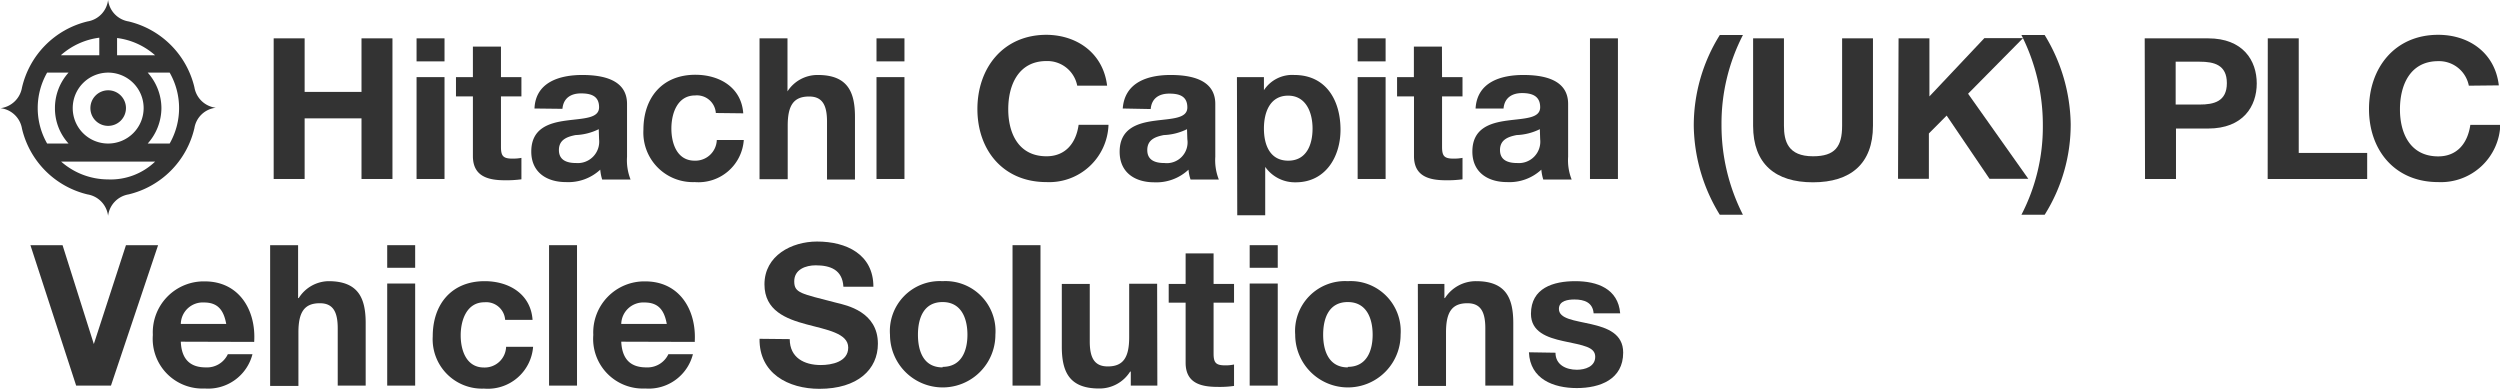 <svg xmlns="http://www.w3.org/2000/svg" viewBox="0 0 233.4 36.33"><defs><style>.cls-1{fill:#333;}</style></defs><g id="Layer_2" data-name="Layer 2"><g id="Layer_1-2" data-name="Layer 1"><path class="cls-1" d="M25.55,3.58h2.89v5h5.31v-5h2.89V16.71H33.75V11.05H28.44v5.66H25.55Z"/><path class="cls-1" d="M41.5,5.73H38.89V3.58H41.5ZM38.89,7.2H41.5v9.51H38.89Z"/><path class="cls-1" d="M46.77,7.2h1.91V9H46.77v4.71c0,.88.22,1.1,1.1,1.1a4.51,4.51,0,0,0,.81-.07v2a10.5,10.5,0,0,1-1.53.09c-1.6,0-3-.37-3-2.26V9H42.57V7.2h1.58V4.35h2.62Z"/><path class="cls-1" d="M49.9,10.13C50,7.68,52.23,7,54.36,7c1.9,0,4.18.42,4.18,2.7v4.94a4.88,4.88,0,0,0,.33,2.12H56.22a4.16,4.16,0,0,1-.18-.92A4.38,4.38,0,0,1,52.84,17c-1.8,0-3.24-.91-3.24-2.85,0-2.15,1.62-2.67,3.24-2.89s3.09-.18,3.09-1.25-.78-1.29-1.69-1.29-1.64.41-1.73,1.44Zm6,1.93a5.33,5.33,0,0,1-2.17.55c-.81.16-1.55.44-1.55,1.4s.76,1.21,1.6,1.21A2,2,0,0,0,55.93,13Z"/><path class="cls-1" d="M66.83,10.55A1.77,1.77,0,0,0,64.9,8.91c-1.67,0-2.22,1.69-2.22,3.09s.53,3,2.17,3a2,2,0,0,0,2.07-1.93h2.52A4.24,4.24,0,0,1,64.86,17a4.62,4.62,0,0,1-4.79-4.88c0-3,1.76-5.14,4.85-5.14,2.24,0,4.3,1.17,4.47,3.6Z"/><path class="cls-1" d="M70.91,3.58h2.61V8.53h0A3.33,3.33,0,0,1,76.35,7c2.77,0,3.47,1.56,3.47,3.91v5.85H77.21V11.34c0-1.56-.46-2.33-1.67-2.33-1.42,0-2,.79-2,2.72v5H70.91Z"/><path class="cls-1" d="M84.44,5.73H81.83V3.58h2.61ZM81.83,7.2h2.61v9.51H81.83Z"/><path class="cls-1" d="M100.57,8A2.84,2.84,0,0,0,97.7,5.7c-2.59,0-3.57,2.2-3.57,4.5s1,4.39,3.57,4.39c1.76,0,2.76-1.21,3-2.94h2.79A5.54,5.54,0,0,1,97.7,17c-4.06,0-6.45-3-6.45-6.82s2.39-6.93,6.45-6.93C100.59,3.27,103,5,103.36,8Z"/><path class="cls-1" d="M104.82,10.13C105,7.68,107.16,7,109.29,7c1.89,0,4.17.42,4.17,2.7v4.94a4.88,4.88,0,0,0,.33,2.12h-2.64a3.68,3.68,0,0,1-.19-.92,4.38,4.38,0,0,1-3.2,1.18c-1.8,0-3.23-.91-3.23-2.85,0-2.15,1.62-2.67,3.23-2.89s3.09-.18,3.09-1.25-.77-1.29-1.69-1.29-1.64.41-1.73,1.44Zm6,1.93a5.33,5.33,0,0,1-2.17.55c-.81.16-1.54.44-1.54,1.4s.75,1.21,1.6,1.21A1.94,1.94,0,0,0,110.85,13Z"/><path class="cls-1" d="M115.48,7.2H118V8.42h0A3.15,3.15,0,0,1,120.83,7c3,0,4.32,2.4,4.32,5.11,0,2.53-1.4,4.91-4.18,4.91a3.38,3.38,0,0,1-2.85-1.44h0v4.52h-2.61ZM122.54,12c0-1.5-.61-3.07-2.28-3.07S118,10.44,118,12s.58,3,2.27,3S122.54,13.53,122.54,12Z"/><path class="cls-1" d="M129.36,5.73h-2.61V3.58h2.61ZM126.75,7.2h2.61v9.51h-2.61Z"/><path class="cls-1" d="M134.63,7.2h1.91V9h-1.91v4.71c0,.88.22,1.1,1.1,1.1a4.51,4.51,0,0,0,.81-.07v2a10.5,10.5,0,0,1-1.53.09c-1.6,0-3-.37-3-2.26V9h-1.58V7.2H132V4.35h2.62Z"/><path class="cls-1" d="M137.76,10.13C137.9,7.68,140.09,7,142.22,7c1.9,0,4.18.42,4.18,2.7v4.94a4.88,4.88,0,0,0,.33,2.12h-2.65a4.16,4.16,0,0,1-.18-.92A4.38,4.38,0,0,1,140.7,17c-1.8,0-3.24-.91-3.24-2.85,0-2.15,1.62-2.67,3.24-2.89s3.09-.18,3.09-1.25S143,8.69,142.1,8.69s-1.64.41-1.73,1.44Zm6,1.93a5.33,5.33,0,0,1-2.17.55c-.81.16-1.55.44-1.55,1.4s.76,1.21,1.6,1.21A2,2,0,0,0,143.79,13Z"/><path class="cls-1" d="M148.44,3.58h2.61V16.71h-2.61Z"/><path class="cls-1" d="M162.72,3.27a18,18,0,0,0-2,8.33,18.41,18.41,0,0,0,2,8.45h-2.16a16.24,16.24,0,0,1-2.43-8.27,15.94,15.94,0,0,1,2.43-8.51Z"/><path class="cls-1" d="M174.86,11.74c0,3.55-2.09,5.28-5.6,5.28s-5.59-1.71-5.59-5.28V3.58h2.88v8.16c0,1.44.37,2.85,2.71,2.85,2.06,0,2.72-.9,2.72-2.85V3.58h2.88Z"/><path class="cls-1" d="M177.25,3.58h2.88V9l5.13-5.44h3.61l-5.13,5.19,5.62,7.94h-3.62l-4-5.9-1.66,1.67v4.23h-2.88Z"/><path class="cls-1" d="M188.72,20.05a17.82,17.82,0,0,0,2-8.31,18.59,18.59,0,0,0-2-8.47h2.17a16.36,16.36,0,0,1,2.43,8.29,15.83,15.83,0,0,1-2.43,8.49Z"/><path class="cls-1" d="M200.23,3.58h5.92c3.27,0,4.54,2.08,4.54,4.21S209.42,12,206.15,12h-3v4.71h-2.89Zm2.89,6.18h2.24c1.34,0,2.54-.29,2.54-2s-1.2-2-2.54-2h-2.24Z"/><path class="cls-1" d="M211.72,3.58h2.89v10.7H221v2.43h-9.29Z"/><path class="cls-1" d="M230.49,8a2.83,2.83,0,0,0-2.86-2.29c-2.6,0-3.57,2.2-3.57,4.5s1,4.39,3.57,4.39c1.76,0,2.75-1.21,3-2.94h2.8A5.55,5.55,0,0,1,227.63,17c-4.07,0-6.46-3-6.46-6.82s2.39-6.93,6.46-6.93c2.88,0,5.31,1.69,5.66,4.72Z"/><path class="cls-1" d="M10.36,36H7.11L2.84,22.89h3l2.92,9.23h0l3-9.23h3Z"/><path class="cls-1" d="M16.88,31.9c.07,1.65.88,2.4,2.33,2.4a2.15,2.15,0,0,0,2.06-1.23h2.3a4.27,4.27,0,0,1-4.45,3.2,4.64,4.64,0,0,1-4.85-5,4.76,4.76,0,0,1,4.85-5c3.23,0,4.8,2.72,4.61,5.65Zm4.24-1.66c-.24-1.32-.81-2-2.07-2a2.05,2.05,0,0,0-2.17,2Z"/><path class="cls-1" d="M25.22,22.89h2.61v4.94h.06a3.35,3.35,0,0,1,2.77-1.58c2.78,0,3.48,1.56,3.48,3.92V36H31.53V30.65c0-1.57-.46-2.34-1.67-2.34-1.42,0-2,.79-2,2.72v5H25.22Z"/><path class="cls-1" d="M38.76,25H36.15V22.89h2.61Zm-2.61,1.47h2.61V36H36.15Z"/><path class="cls-1" d="M47.16,29.86a1.77,1.77,0,0,0-1.93-1.64c-1.67,0-2.22,1.69-2.22,3.09s.53,3,2.17,3a2,2,0,0,0,2.07-1.93h2.52a4.24,4.24,0,0,1-4.58,3.9A4.61,4.61,0,0,1,40.4,31.4c0-3,1.76-5.15,4.85-5.15,2.24,0,4.3,1.18,4.47,3.61Z"/><path class="cls-1" d="M51.26,22.89h2.61V36H51.26Z"/><path class="cls-1" d="M58,31.9c.08,1.65.88,2.4,2.34,2.4a2.16,2.16,0,0,0,2.06-1.23h2.29a4.26,4.26,0,0,1-4.45,3.2,4.64,4.64,0,0,1-4.85-5,4.77,4.77,0,0,1,4.85-5c3.24,0,4.8,2.72,4.62,5.65Zm4.25-1.66c-.24-1.32-.81-2-2.08-2a2.06,2.06,0,0,0-2.17,2Z"/><path class="cls-1" d="M73.73,31.66c0,1.74,1.36,2.42,2.9,2.42,1,0,2.56-.29,2.56-1.63s-2-1.66-3.9-2.17S71.37,29,71.37,26.55c0-2.69,2.54-4,4.91-4,2.74,0,5.26,1.19,5.26,4.22h-2.8c-.09-1.58-1.21-2-2.59-2-.92,0-2,.38-2,1.49s.62,1.14,3.91,2c1,.24,3.9.85,3.9,3.83,0,2.4-1.89,4.21-5.46,4.21-2.91,0-5.63-1.44-5.59-4.67Z"/><path class="cls-1" d="M88,26.25a4.67,4.67,0,0,1,4.93,5,4.92,4.92,0,1,1-9.84,0A4.66,4.66,0,0,1,88,26.25Zm0,8c1.78,0,2.32-1.52,2.32-3s-.54-3.05-2.32-3.05-2.3,1.53-2.3,3.05S86.21,34.3,88,34.3Z"/><path class="cls-1" d="M94.53,22.89h2.61V36H94.53Z"/><path class="cls-1" d="M108.05,36h-2.48V34.69h-.06a3.37,3.37,0,0,1-2.9,1.58c-2.78,0-3.48-1.56-3.48-3.91V26.51h2.61v5.37c0,1.56.46,2.33,1.68,2.33,1.41,0,2-.79,2-2.72v-5h2.61Z"/><path class="cls-1" d="M113.3,26.51h1.91v1.75H113.3V33c0,.88.22,1.11,1.1,1.11a3.65,3.65,0,0,0,.81-.08v2a9.21,9.21,0,0,1-1.52.09c-1.6,0-3-.36-3-2.26v-5.6h-1.58V26.51h1.58V23.66h2.61Z"/><path class="cls-1" d="M119.29,25h-2.62V22.89h2.62Zm-2.62,1.47h2.62V36h-2.62Z"/><path class="cls-1" d="M125.83,26.25a4.67,4.67,0,0,1,4.93,5,4.92,4.92,0,1,1-9.84,0A4.66,4.66,0,0,1,125.83,26.25Zm0,8c1.78,0,2.32-1.52,2.32-3s-.54-3.05-2.32-3.05-2.3,1.53-2.3,3.05S124.07,34.3,125.83,34.3Z"/><path class="cls-1" d="M132.37,26.51h2.48v1.32h.05a3.43,3.43,0,0,1,2.91-1.58c2.77,0,3.47,1.56,3.47,3.92V36h-2.61V30.65c0-1.57-.46-2.34-1.67-2.34-1.42,0-2,.79-2,2.72v5h-2.61Z"/><path class="cls-1" d="M145.22,32.93c0,1.14,1,1.59,2,1.59.76,0,1.71-.29,1.71-1.21s-1.08-1.06-3-1.47c-1.5-.33-3-.86-3-2.54,0-2.42,2.1-3.05,4.14-3.05s4,.7,4.19,3h-2.48c-.08-1-.85-1.29-1.79-1.29-.59,0-1.45.11-1.45.88,0,.94,1.47,1.07,3,1.42s3,.9,3,2.66c0,2.5-2.16,3.31-4.33,3.31s-4.36-.83-4.47-3.34Z"/><path class="cls-1" d="M15.84,13.4a6.67,6.67,0,0,0,0-6.62H13.79a5,5,0,0,1,1.28,3.32,5,5,0,0,1-1.28,3.3Zm-9.44,0a4.85,4.85,0,0,1-1.27-3.3A4.92,4.92,0,0,1,6.4,6.78h-2a6.67,6.67,0,0,0,0,6.62Zm3.69-1.65A1.66,1.66,0,1,0,8.44,10.1a1.65,1.65,0,0,0,1.65,1.65m0,5a6,6,0,0,0,4.39-1.66H5.71a6.65,6.65,0,0,0,4.38,1.66m.84-11.59h3.55a6.59,6.59,0,0,0-3.55-1.61Zm-5.22,0H9.27V3.52A6.66,6.66,0,0,0,5.71,5.13m4.38,8.27a3.31,3.31,0,1,0-3.3-3.3,3.3,3.3,0,0,0,3.3,3.3M12,2a8.29,8.29,0,0,1,6.15,6.15,2.31,2.31,0,0,0,2,1.91,2.28,2.28,0,0,0-2,1.9A8.29,8.29,0,0,1,12,18.15a2.31,2.31,0,0,0-1.91,2h0a2.31,2.31,0,0,0-1.92-2A8.26,8.26,0,0,1,2.05,12a2.3,2.3,0,0,0-2-1.9A2.33,2.33,0,0,0,2.05,8.19,8.26,8.26,0,0,1,8.18,2a2.3,2.3,0,0,0,1.91-2A2.3,2.3,0,0,0,12,2"/></g></g></svg>
